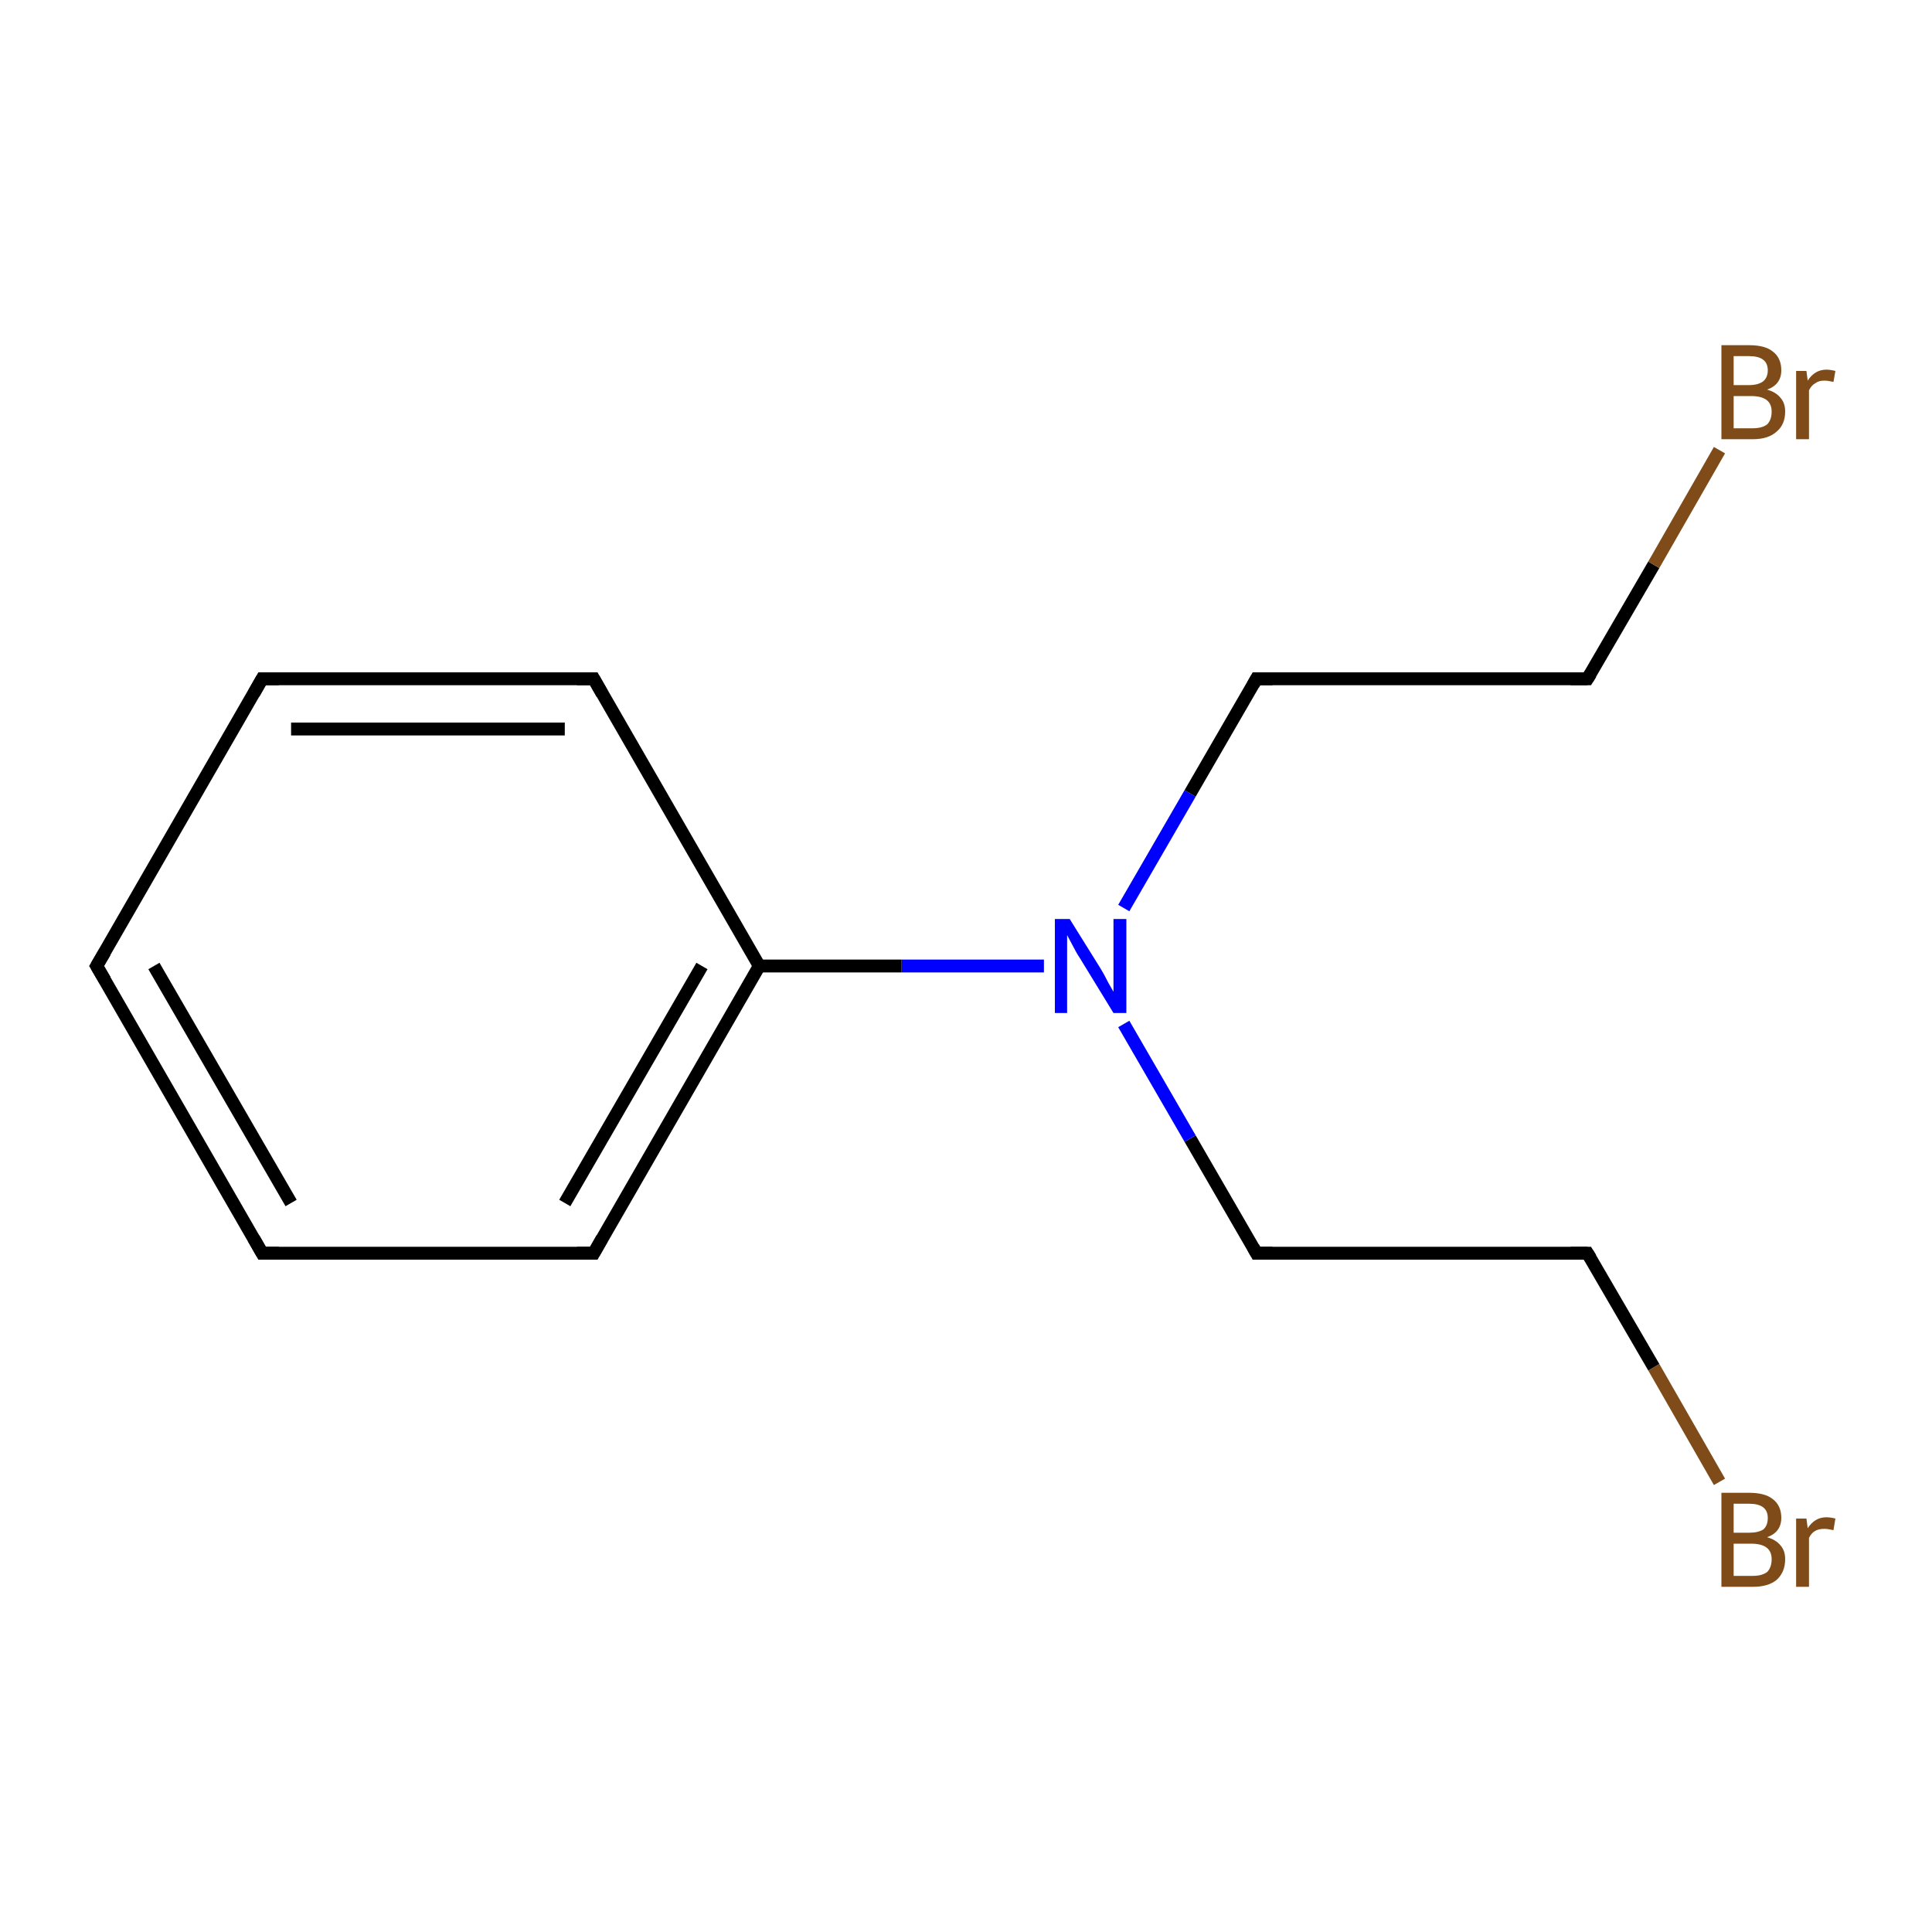 <?xml version='1.0' encoding='iso-8859-1'?>
<svg version='1.1' baseProfile='full'
              xmlns='http://www.w3.org/2000/svg'
                      xmlns:rdkit='http://www.rdkit.org/xml'
                      xmlns:xlink='http://www.w3.org/1999/xlink'
                  xml:space='preserve'
width='300px' height='300px' viewBox='0 0 300 300'>
<!-- END OF HEADER -->
<rect style='opacity:1.0;fill:#FFFFFF;stroke:none' width='300.0' height='300.0' x='0.0' y='0.0'> </rect>
<path class='bond-0 atom-0 atom-1' d='M 267.0,230.1 L 256.8,212.3' style='fill:none;fill-rule:evenodd;stroke:#7F4C19;stroke-width:2.0px;stroke-linecap:butt;stroke-linejoin:miter;stroke-opacity:1' />
<path class='bond-0 atom-0 atom-1' d='M 256.8,212.3 L 246.5,194.6' style='fill:none;fill-rule:evenodd;stroke:#000000;stroke-width:2.0px;stroke-linecap:butt;stroke-linejoin:miter;stroke-opacity:1' />
<path class='bond-1 atom-1 atom-2' d='M 246.5,194.6 L 195.1,194.6' style='fill:none;fill-rule:evenodd;stroke:#000000;stroke-width:2.0px;stroke-linecap:butt;stroke-linejoin:miter;stroke-opacity:1' />
<path class='bond-2 atom-2 atom-3' d='M 195.1,194.6 L 184.8,176.8' style='fill:none;fill-rule:evenodd;stroke:#000000;stroke-width:2.0px;stroke-linecap:butt;stroke-linejoin:miter;stroke-opacity:1' />
<path class='bond-2 atom-2 atom-3' d='M 184.8,176.8 L 174.5,159.0' style='fill:none;fill-rule:evenodd;stroke:#0000FF;stroke-width:2.0px;stroke-linecap:butt;stroke-linejoin:miter;stroke-opacity:1' />
<path class='bond-3 atom-3 atom-4' d='M 174.5,141.0 L 184.8,123.2' style='fill:none;fill-rule:evenodd;stroke:#0000FF;stroke-width:2.0px;stroke-linecap:butt;stroke-linejoin:miter;stroke-opacity:1' />
<path class='bond-3 atom-3 atom-4' d='M 184.8,123.2 L 195.1,105.4' style='fill:none;fill-rule:evenodd;stroke:#000000;stroke-width:2.0px;stroke-linecap:butt;stroke-linejoin:miter;stroke-opacity:1' />
<path class='bond-4 atom-4 atom-5' d='M 195.1,105.4 L 246.5,105.4' style='fill:none;fill-rule:evenodd;stroke:#000000;stroke-width:2.0px;stroke-linecap:butt;stroke-linejoin:miter;stroke-opacity:1' />
<path class='bond-5 atom-5 atom-6' d='M 246.5,105.4 L 256.8,87.7' style='fill:none;fill-rule:evenodd;stroke:#000000;stroke-width:2.0px;stroke-linecap:butt;stroke-linejoin:miter;stroke-opacity:1' />
<path class='bond-5 atom-5 atom-6' d='M 256.8,87.7 L 267.0,69.9' style='fill:none;fill-rule:evenodd;stroke:#7F4C19;stroke-width:2.0px;stroke-linecap:butt;stroke-linejoin:miter;stroke-opacity:1' />
<path class='bond-6 atom-3 atom-7' d='M 162.1,150.0 L 140.0,150.0' style='fill:none;fill-rule:evenodd;stroke:#0000FF;stroke-width:2.0px;stroke-linecap:butt;stroke-linejoin:miter;stroke-opacity:1' />
<path class='bond-6 atom-3 atom-7' d='M 140.0,150.0 L 117.9,150.0' style='fill:none;fill-rule:evenodd;stroke:#000000;stroke-width:2.0px;stroke-linecap:butt;stroke-linejoin:miter;stroke-opacity:1' />
<path class='bond-7 atom-7 atom-8' d='M 117.9,150.0 L 92.2,194.6' style='fill:none;fill-rule:evenodd;stroke:#000000;stroke-width:2.0px;stroke-linecap:butt;stroke-linejoin:miter;stroke-opacity:1' />
<path class='bond-7 atom-7 atom-8' d='M 109.0,150.0 L 87.7,186.8' style='fill:none;fill-rule:evenodd;stroke:#000000;stroke-width:2.0px;stroke-linecap:butt;stroke-linejoin:miter;stroke-opacity:1' />
<path class='bond-8 atom-8 atom-9' d='M 92.2,194.6 L 40.7,194.6' style='fill:none;fill-rule:evenodd;stroke:#000000;stroke-width:2.0px;stroke-linecap:butt;stroke-linejoin:miter;stroke-opacity:1' />
<path class='bond-9 atom-9 atom-10' d='M 40.7,194.6 L 15.0,150.0' style='fill:none;fill-rule:evenodd;stroke:#000000;stroke-width:2.0px;stroke-linecap:butt;stroke-linejoin:miter;stroke-opacity:1' />
<path class='bond-9 atom-9 atom-10' d='M 45.2,186.8 L 23.9,150.0' style='fill:none;fill-rule:evenodd;stroke:#000000;stroke-width:2.0px;stroke-linecap:butt;stroke-linejoin:miter;stroke-opacity:1' />
<path class='bond-10 atom-10 atom-11' d='M 15.0,150.0 L 40.7,105.4' style='fill:none;fill-rule:evenodd;stroke:#000000;stroke-width:2.0px;stroke-linecap:butt;stroke-linejoin:miter;stroke-opacity:1' />
<path class='bond-11 atom-11 atom-12' d='M 40.7,105.4 L 92.2,105.4' style='fill:none;fill-rule:evenodd;stroke:#000000;stroke-width:2.0px;stroke-linecap:butt;stroke-linejoin:miter;stroke-opacity:1' />
<path class='bond-11 atom-11 atom-12' d='M 45.2,113.2 L 87.7,113.2' style='fill:none;fill-rule:evenodd;stroke:#000000;stroke-width:2.0px;stroke-linecap:butt;stroke-linejoin:miter;stroke-opacity:1' />
<path class='bond-12 atom-12 atom-7' d='M 92.2,105.4 L 117.9,150.0' style='fill:none;fill-rule:evenodd;stroke:#000000;stroke-width:2.0px;stroke-linecap:butt;stroke-linejoin:miter;stroke-opacity:1' />
<path d='M 247.0,195.4 L 246.5,194.6 L 243.9,194.6' style='fill:none;stroke:#000000;stroke-width:2.0px;stroke-linecap:butt;stroke-linejoin:miter;stroke-miterlimit:10;stroke-opacity:1;' />
<path d='M 197.6,194.6 L 195.1,194.6 L 194.6,193.7' style='fill:none;stroke:#000000;stroke-width:2.0px;stroke-linecap:butt;stroke-linejoin:miter;stroke-miterlimit:10;stroke-opacity:1;' />
<path d='M 194.6,106.3 L 195.1,105.4 L 197.6,105.4' style='fill:none;stroke:#000000;stroke-width:2.0px;stroke-linecap:butt;stroke-linejoin:miter;stroke-miterlimit:10;stroke-opacity:1;' />
<path d='M 243.9,105.4 L 246.5,105.4 L 247.0,104.6' style='fill:none;stroke:#000000;stroke-width:2.0px;stroke-linecap:butt;stroke-linejoin:miter;stroke-miterlimit:10;stroke-opacity:1;' />
<path d='M 93.5,192.3 L 92.2,194.6 L 89.6,194.6' style='fill:none;stroke:#000000;stroke-width:2.0px;stroke-linecap:butt;stroke-linejoin:miter;stroke-miterlimit:10;stroke-opacity:1;' />
<path d='M 43.3,194.6 L 40.7,194.6 L 39.4,192.3' style='fill:none;stroke:#000000;stroke-width:2.0px;stroke-linecap:butt;stroke-linejoin:miter;stroke-miterlimit:10;stroke-opacity:1;' />
<path d='M 16.3,152.2 L 15.0,150.0 L 16.3,147.8' style='fill:none;stroke:#000000;stroke-width:2.0px;stroke-linecap:butt;stroke-linejoin:miter;stroke-miterlimit:10;stroke-opacity:1;' />
<path d='M 39.4,107.7 L 40.7,105.4 L 43.3,105.4' style='fill:none;stroke:#000000;stroke-width:2.0px;stroke-linecap:butt;stroke-linejoin:miter;stroke-miterlimit:10;stroke-opacity:1;' />
<path d='M 89.6,105.4 L 92.2,105.4 L 93.5,107.7' style='fill:none;stroke:#000000;stroke-width:2.0px;stroke-linecap:butt;stroke-linejoin:miter;stroke-miterlimit:10;stroke-opacity:1;' />
<path class='atom-0' d='M 274.4 238.7
Q 275.8 239.1, 276.5 240.0
Q 277.2 240.8, 277.2 242.1
Q 277.2 244.1, 275.9 245.3
Q 274.6 246.4, 272.2 246.4
L 267.3 246.4
L 267.3 231.8
L 271.6 231.8
Q 274.1 231.8, 275.3 232.8
Q 276.6 233.8, 276.6 235.7
Q 276.6 237.9, 274.4 238.7
M 269.2 233.5
L 269.2 238.0
L 271.6 238.0
Q 273.0 238.0, 273.8 237.5
Q 274.5 236.9, 274.5 235.7
Q 274.5 233.5, 271.6 233.5
L 269.2 233.5
M 272.2 244.7
Q 273.6 244.7, 274.4 244.1
Q 275.1 243.4, 275.1 242.1
Q 275.1 240.9, 274.3 240.3
Q 273.5 239.7, 271.9 239.7
L 269.2 239.7
L 269.2 244.7
L 272.2 244.7
' fill='#7F4C19'/>
<path class='atom-0' d='M 280.5 235.8
L 280.7 237.3
Q 281.8 235.6, 283.6 235.6
Q 284.2 235.6, 285.0 235.8
L 284.7 237.6
Q 283.8 237.4, 283.3 237.4
Q 282.4 237.4, 281.9 237.7
Q 281.3 238.0, 280.9 238.8
L 280.9 246.4
L 278.9 246.4
L 278.9 235.8
L 280.5 235.8
' fill='#7F4C19'/>
<path class='atom-3' d='M 166.1 142.7
L 170.9 150.4
Q 171.4 151.2, 172.1 152.6
Q 172.9 154.0, 172.9 154.0
L 172.9 142.7
L 174.9 142.7
L 174.9 157.3
L 172.9 157.3
L 167.7 148.8
Q 167.1 147.9, 166.5 146.7
Q 165.9 145.6, 165.7 145.2
L 165.7 157.3
L 163.8 157.3
L 163.8 142.7
L 166.1 142.7
' fill='#0000FF'/>
<path class='atom-6' d='M 274.4 60.5
Q 275.8 60.9, 276.5 61.8
Q 277.2 62.6, 277.2 63.9
Q 277.2 65.9, 275.9 67.0
Q 274.6 68.2, 272.2 68.2
L 267.3 68.2
L 267.3 53.6
L 271.6 53.6
Q 274.1 53.6, 275.3 54.6
Q 276.6 55.6, 276.6 57.5
Q 276.6 59.7, 274.4 60.5
M 269.2 55.3
L 269.2 59.8
L 271.6 59.8
Q 273.0 59.8, 273.8 59.2
Q 274.5 58.6, 274.5 57.5
Q 274.5 55.3, 271.6 55.3
L 269.2 55.3
M 272.2 66.5
Q 273.6 66.5, 274.4 65.9
Q 275.1 65.2, 275.1 63.9
Q 275.1 62.7, 274.3 62.1
Q 273.5 61.5, 271.9 61.5
L 269.2 61.5
L 269.2 66.5
L 272.2 66.5
' fill='#7F4C19'/>
<path class='atom-6' d='M 280.5 57.6
L 280.7 59.1
Q 281.8 57.4, 283.6 57.4
Q 284.2 57.4, 285.0 57.6
L 284.7 59.3
Q 283.8 59.1, 283.3 59.1
Q 282.4 59.1, 281.9 59.5
Q 281.3 59.8, 280.9 60.6
L 280.9 68.2
L 278.9 68.2
L 278.9 57.6
L 280.5 57.6
' fill='#7F4C19'/>
</svg>
